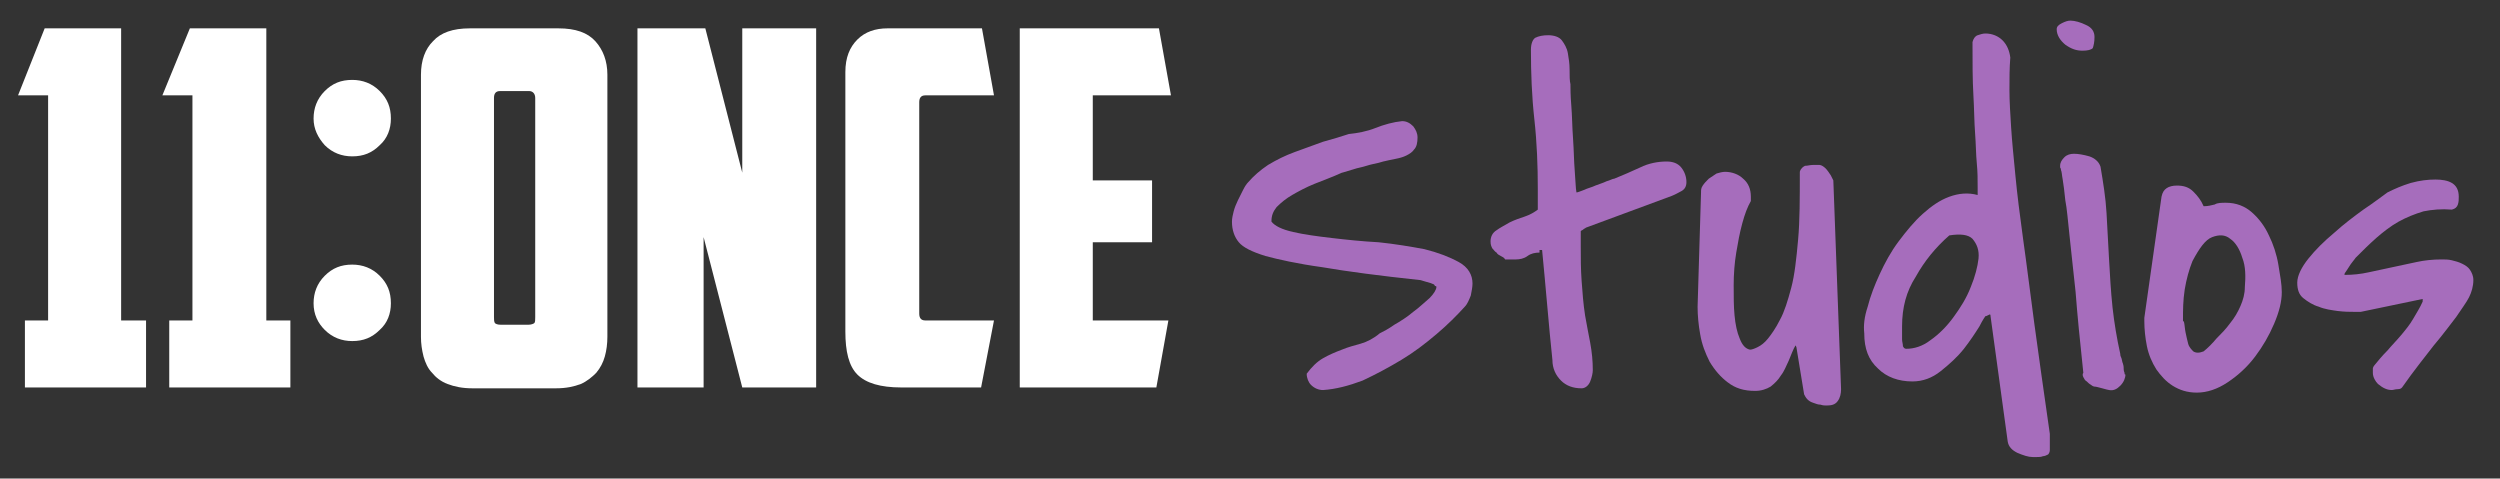 <?xml version="1.0" encoding="utf-8"?>
<!-- Generator: Adobe Illustrator 22.0.1, SVG Export Plug-In . SVG Version: 6.00 Build 0)  -->
<svg version="1.1" id="Capa_1" xmlns="http://www.w3.org/2000/svg" xmlns:xlink="http://www.w3.org/1999/xlink" x="0px" y="0px"
	 viewBox="0 0 291 55.7" style="enable-background:new 0 0 291 55.7;" xml:space="preserve">
<rect x="0" y="0" width="291" height="55.7" fill="#333333" stroke="none"/>
<style type="text/css">
	.st0{fill:#FFFFFF;}
	.st1{fill:#A66DBC;}
</style>
<g>
	<g>
		<path class="st0" d="M5.2,3.3h8.9v34H17v7.8H2.9v-7.8h2.7V11.1H2.1L5.2,3.3z"/>
		<path class="st0" d="M22.1,3.3H31v34h2.8v7.8H19.7v-7.8h2.7V11.1h-3.5L22.1,3.3z"/>
		<path class="st0" d="M36.5,13.8c0-1.2,0.4-2.3,1.3-3.2c0.9-0.9,1.9-1.3,3.2-1.3c1.2,0,2.3,0.4,3.2,1.3c0.9,0.9,1.3,1.9,1.3,3.2
			c0,1.2-0.4,2.3-1.3,3.1c-0.9,0.9-1.9,1.3-3.2,1.3c-1.2,0-2.3-0.4-3.2-1.3C37,16,36.5,15,36.5,13.8z M36.5,35.3
			c0-1.2,0.4-2.3,1.3-3.2c0.9-0.9,1.9-1.3,3.2-1.3c1.2,0,2.3,0.4,3.2,1.3c0.9,0.9,1.3,1.9,1.3,3.2c0,1.2-0.4,2.3-1.3,3.1
			c-0.9,0.9-1.9,1.3-3.2,1.3c-1.2,0-2.3-0.4-3.2-1.3C37,37.6,36.5,36.6,36.5,35.3z"/>
		<path class="st0" d="M70.7,39.2c0,0.8-0.1,1.6-0.3,2.3c-0.2,0.7-0.5,1.3-1,1.9c-0.5,0.5-1.1,1-1.8,1.3c-0.8,0.3-1.7,0.5-2.9,0.5
			H55c-1.2,0-2.1-0.2-2.9-0.5c-0.8-0.3-1.4-0.8-1.8-1.3c-0.5-0.5-0.8-1.2-1-1.9C49.1,40.7,49,40,49,39.2V8.7c0-1.7,0.5-3,1.4-3.9
			c0.9-1,2.3-1.5,4.3-1.5H65c2,0,3.4,0.5,4.3,1.5c0.9,1,1.4,2.3,1.4,3.9V39.2z M58.2,10.6c-0.5,0-0.7,0.3-0.7,0.8v25.5
			c0,0.3,0,0.5,0.1,0.7c0.1,0.1,0.3,0.2,0.7,0.2h3.2c0.3,0,0.6-0.1,0.7-0.2c0.1-0.1,0.1-0.4,0.1-0.7V11.4c0-0.5-0.3-0.8-0.7-0.8
			H58.2z"/>
		<path class="st0" d="M74.1,3.3h8l4.3,16.8V3.3h8.6v41.8h-8.6l-4.5-17.5v17.5h-7.7V3.3z"/>
		<path class="st0" d="M104.9,45.1c-2.4,0-4.1-0.5-5.1-1.5c-1-1-1.4-2.7-1.4-5V8.4c0-1.7,0.5-2.9,1.4-3.8c0.9-0.9,2.1-1.3,3.5-1.3
			h11l1.4,7.8h-8c-0.5,0-0.7,0.3-0.7,0.8v24.6c0,0.5,0.2,0.8,0.7,0.8h8l-1.5,7.8H104.9z"/>
		<path class="st0" d="M118.6,3.3h16.3l1.4,7.8h-9.1V21h6.9v7.2h-6.9v9.1h8.8l-1.4,7.8h-15.9V3.3z"/>
	</g>
	<g>
		<path class="st1" d="M152.1,43.5c0.6-0.8,1.2-1.4,1.9-1.8c0.7-0.4,1.4-0.7,2.2-1c0.7-0.3,1.5-0.5,2.2-0.7c0.7-0.2,1.5-0.6,2.2-1.2
			c0.4-0.2,1-0.5,1.7-1c0.7-0.4,1.5-0.9,2.2-1.5c0.7-0.5,1.3-1.1,1.9-1.6c0.5-0.5,0.8-1,0.8-1.3c0,0,0-0.1-0.1-0.1
			c-0.1,0-0.1,0-0.1-0.1l-0.1-0.1c-0.2-0.1-0.5-0.2-0.9-0.3c-0.4-0.1-0.6-0.2-0.7-0.2c-4.7-0.5-8.5-1-11.4-1.5
			c-2.9-0.4-5.1-0.9-6.6-1.3c-1.6-0.5-2.6-1-3.1-1.6c-0.5-0.6-0.8-1.4-0.8-2.4c0-0.4,0.1-0.8,0.2-1.2c0.1-0.4,0.3-0.9,0.5-1.3
			c0.2-0.4,0.4-0.8,0.6-1.2c0.2-0.4,0.4-0.7,0.6-0.9c0.6-0.7,1.4-1.4,2.3-2c1-0.6,2-1.1,3.1-1.5c1.1-0.4,2.2-0.8,3.3-1.2
			c1.1-0.3,2.1-0.6,3-0.9c1-0.1,2.1-0.3,3.1-0.7c1-0.4,2.1-0.7,3.1-0.8c0.5,0,0.9,0.2,1.3,0.6c0.3,0.4,0.5,0.8,0.5,1.3
			c0,0.6-0.1,1.1-0.4,1.4c-0.2,0.3-0.5,0.5-0.9,0.7c-0.4,0.2-0.8,0.3-1.3,0.4c-0.5,0.1-1,0.2-1.4,0.3c-0.3,0.1-0.7,0.2-1.2,0.3
			c-0.5,0.1-1,0.3-1.5,0.4c-0.5,0.1-1,0.3-1.4,0.4c-0.4,0.1-0.6,0.2-0.7,0.2c-1.1,0.5-2.2,0.9-3.2,1.3c-1,0.4-1.9,0.9-2.6,1.3
			c-0.7,0.4-1.3,0.9-1.8,1.4c-0.4,0.5-0.6,1-0.6,1.6v0.1c0.4,0.5,1.2,0.9,2.5,1.2c1.3,0.3,2.8,0.5,4.5,0.7c1.7,0.2,3.6,0.4,5.5,0.5
			c1.9,0.2,3.7,0.5,5.3,0.8c1.6,0.4,2.9,0.9,4,1.5c1.1,0.6,1.6,1.5,1.6,2.5c0,0.4-0.1,0.9-0.2,1.4c-0.2,0.5-0.4,1-0.7,1.3
			c-0.9,1-2,2.1-3.3,3.2c-1.3,1.1-2.6,2.1-4.1,3c-1.5,0.9-3,1.7-4.5,2.4c-1.6,0.6-3.1,1-4.6,1.1c-0.5,0-1-0.2-1.4-0.6
			C152.3,44.5,152.1,44,152.1,43.5z"/>
		<path class="st1" d="M179.2,29.4c-0.5,0-1,0.1-1.4,0.4c-0.4,0.3-0.9,0.4-1.4,0.4c-0.1,0-0.3,0-0.6,0c-0.3,0-0.5,0-0.6,0
			c-0.1-0.2-0.3-0.3-0.5-0.4c-0.2-0.1-0.4-0.2-0.5-0.4c-0.2-0.1-0.3-0.3-0.5-0.5c-0.1-0.2-0.2-0.4-0.2-0.8c0-0.5,0.2-1,0.7-1.3
			c0.4-0.3,1-0.6,1.5-0.9c0.6-0.3,1.2-0.5,1.8-0.7s1.1-0.5,1.5-0.8V22c0-2.7-0.1-5.4-0.4-8.1c-0.3-2.7-0.4-5.4-0.4-8.1
			c0-0.7,0.2-1.2,0.5-1.4c0.4-0.2,0.9-0.3,1.5-0.3c0.7,0,1.3,0.2,1.6,0.6c0.3,0.4,0.6,0.9,0.7,1.5c0.1,0.6,0.2,1.2,0.2,1.9
			c0,0.7,0,1.3,0.1,1.7c0,0.5,0,1.3,0.1,2.5c0.1,1.2,0.1,2.5,0.2,3.8c0.1,1.4,0.1,2.6,0.2,3.8c0.1,1.2,0.1,2,0.2,2.5
			c0.1,0,0.4-0.1,0.9-0.3c0.4-0.2,0.9-0.3,1.3-0.5c0.5-0.2,0.9-0.3,1.3-0.5c0.4-0.1,0.7-0.3,0.9-0.3c1-0.4,1.9-0.8,3-1.3
			c1-0.5,2.1-0.7,3.1-0.7c0.7,0,1.3,0.2,1.7,0.7c0.4,0.5,0.6,1.1,0.6,1.7c0,0.5-0.2,0.8-0.5,1c-0.4,0.2-0.7,0.4-1.2,0.6l-10,3.7
			c-0.1,0.1-0.2,0.1-0.3,0.2c-0.1,0.1-0.2,0.1-0.3,0.2v1.8c0,1.3,0,2.6,0.1,4c0.1,1.4,0.2,2.7,0.4,4c0.2,1.1,0.4,2.2,0.6,3.2
			c0.2,1.1,0.3,2.1,0.3,3.2c0,0.3-0.1,0.8-0.3,1.3c-0.2,0.5-0.6,0.8-1,0.8c-1,0-1.8-0.3-2.4-0.9c-0.6-0.6-1-1.4-1-2.4
			c-0.2-1.9-0.4-4-0.6-6.3c-0.2-2.3-0.4-4.4-0.6-6.5H179.2z"/>
		<path class="st1" d="M209,40.2c-0.3,0.5-0.5,1.1-0.8,1.8c-0.3,0.6-0.5,1.2-0.9,1.7c-0.3,0.5-0.7,0.9-1.2,1.3
			c-0.5,0.3-1.1,0.5-1.8,0.5c-1.3,0-2.3-0.3-3.2-1c-0.8-0.6-1.5-1.4-2.1-2.4c-0.5-1-0.9-2-1.1-3.2c-0.2-1.1-0.3-2.2-0.3-3.2
			l0.4-13.3c0-0.3,0-0.5,0.2-0.8c0.2-0.3,0.4-0.5,0.7-0.8c0.3-0.2,0.6-0.4,0.9-0.6c0.3-0.1,0.7-0.2,1-0.2c0.8,0,1.6,0.3,2.1,0.8
			c0.6,0.5,0.9,1.2,0.9,2.1v0.5c-0.4,0.7-0.7,1.5-1,2.6c-0.3,1.1-0.5,2.2-0.7,3.4c-0.2,1.2-0.3,2.5-0.3,3.8c0,1.3,0,2.5,0.1,3.5
			c0.1,1.1,0.3,2,0.6,2.7c0.3,0.8,0.7,1.2,1.2,1.3c0.2,0,0.5-0.1,0.9-0.3c0.4-0.2,0.8-0.5,1.2-1c0.4-0.5,0.9-1.2,1.4-2.2
			c0.5-0.9,0.9-2.2,1.3-3.7c0.4-1.5,0.6-3.4,0.8-5.6c0.2-2.2,0.2-4.8,0.2-7.9c0.1-0.4,0.4-0.6,0.6-0.7c0.3,0,0.6-0.1,0.9-0.1
			c0.3,0,0.6,0,0.8,0c0.2,0,0.5,0.2,0.7,0.4c0.2,0.2,0.4,0.5,0.6,0.8c0.2,0.4,0.3,0.6,0.3,0.6l0.9,24.3c0,0.5-0.1,1-0.4,1.4
			c-0.3,0.4-0.7,0.5-1.3,0.5c-0.2,0-0.4,0-0.7-0.1c-0.3,0-0.5-0.1-0.8-0.2c-0.3-0.1-0.5-0.2-0.7-0.4c-0.2-0.2-0.3-0.4-0.4-0.6
			l-0.9-5.5L209,40.2z"/>
		<path class="st1" d="M231.1,36.8c0,0-0.3,0.4-0.7,1.2c-0.5,0.8-1.1,1.7-1.8,2.6c-0.8,1-1.7,1.8-2.7,2.6c-1,0.8-2.1,1.2-3.3,1.2
			c-1.6,0-3-0.5-4-1.5c-1.1-1-1.6-2.3-1.6-4.1c-0.1-0.9,0-1.9,0.4-3.1c0.3-1.2,0.8-2.5,1.4-3.8c0.6-1.3,1.3-2.6,2.2-3.8
			c0.9-1.2,1.8-2.3,2.8-3.2c1-0.9,2-1.6,3.1-2c1.1-0.4,2.2-0.5,3.3-0.2v-0.8c0-1,0-1.9-0.1-2.9c-0.1-1-0.1-2.2-0.2-3.5
			c-0.1-1.3-0.1-2.8-0.2-4.5c-0.1-1.7-0.1-3.7-0.1-6.1c0.1-0.4,0.3-0.7,0.6-0.8c0.3-0.1,0.6-0.2,0.9-0.2c0.8,0,1.5,0.3,2,0.8
			c0.5,0.5,0.8,1.2,0.9,2c-0.1,1.2-0.1,2.5-0.1,3.8c0,1.3,0.1,2.8,0.2,4.4c0.1,1.6,0.3,3.5,0.5,5.6c0.2,2.1,0.5,4.5,0.9,7.4
			c0.4,2.8,0.8,6.1,1.3,9.8c0.5,3.7,1.1,7.9,1.8,12.8v1.9c0,0.2-0.1,0.4-0.2,0.5c-0.2,0.1-0.4,0.2-0.6,0.2c-0.2,0.1-0.5,0.1-0.7,0.1
			c-0.2,0-0.4,0-0.5,0c-0.5,0-1.1-0.2-1.8-0.5c-0.6-0.3-1-0.7-1.1-1.3l-2-14.6c0-0.1,0-0.2-0.1-0.2
			C231.2,36.8,231.2,36.8,231.1,36.8z M221.4,38c0,0.1,0,0.3,0,0.6c0,0.3,0,0.6,0,0.9c0,0.3,0.1,0.5,0.1,0.8
			c0.1,0.2,0.2,0.3,0.4,0.3c0.9,0,1.9-0.3,2.8-1c1-0.7,1.9-1.6,2.7-2.7c0.8-1.1,1.5-2.2,2-3.5c0.5-1.2,0.8-2.4,0.9-3.3
			c0.1-1-0.2-1.7-0.7-2.3c-0.5-0.5-1.4-0.6-2.7-0.4c-1.6,1.4-2.9,3-3.9,4.8C221.9,33.9,221.4,35.8,221.4,38z"/>
		<path class="st1" d="M239.4,3.4c0-0.3,0.2-0.5,0.6-0.7c0.4-0.2,0.7-0.3,1-0.3c0.5,0,1.2,0.2,1.8,0.5c0.7,0.3,1,0.8,1,1.4
			c0,0.6-0.1,1-0.2,1.3c-0.2,0.2-0.6,0.3-1.2,0.3c-0.7,0-1.3-0.2-2-0.7C239.8,4.7,239.4,4.1,239.4,3.4z M242.5,43.4
			c-0.4-3.7-0.7-6.8-0.9-9.4c-0.3-2.6-0.5-4.8-0.7-6.5c-0.2-1.8-0.3-3.2-0.5-4.2c-0.1-1-0.2-1.8-0.3-2.4c-0.1-0.5-0.1-0.9-0.2-1.1
			c0-0.2-0.1-0.3-0.1-0.3v-0.2c0-0.4,0.2-0.7,0.5-1c0.3-0.3,0.7-0.4,1.1-0.4c0.5,0,1.1,0.1,1.8,0.3c0.6,0.2,1.1,0.6,1.3,1.2
			c0.3,1.8,0.6,3.6,0.7,5.4c0.1,1.8,0.2,3.6,0.3,5.5c0.1,1.8,0.2,3.6,0.4,5.5c0.2,1.8,0.5,3.6,0.9,5.4c0,0.1,0,0.2,0.1,0.4
			c0.1,0.2,0.1,0.5,0.2,0.7c0.1,0.3,0.1,0.5,0.1,0.7c0,0.2,0.1,0.4,0.1,0.4v0.1c0,0,0,0.1,0.1,0.1c0,0.4-0.2,0.9-0.6,1.3
			c-0.4,0.4-0.8,0.6-1.3,0.5c-0.1,0-0.4-0.1-0.8-0.2c-0.4-0.1-0.7-0.2-0.9-0.2c-0.1,0-0.3-0.1-0.4-0.2c-0.2-0.1-0.4-0.3-0.5-0.4
			c-0.2-0.1-0.3-0.3-0.4-0.5C242.4,43.7,242.4,43.5,242.5,43.4z"/>
		<path class="st1" d="M249.6,37l2-14.1c0.1-0.5,0.3-0.8,0.6-1c0.3-0.2,0.7-0.3,1.2-0.3c0.8,0,1.4,0.2,1.9,0.7
			c0.5,0.5,0.9,1,1.2,1.7h0.1c0.4,0,0.8-0.1,1.2-0.2c0.3-0.2,0.8-0.2,1.3-0.2c1.2,0,2.2,0.4,3,1.1c0.8,0.7,1.5,1.6,2,2.7
			c0.5,1,0.9,2.2,1.1,3.4c0.2,1.2,0.4,2.3,0.4,3.2c0,1.1-0.3,2.3-0.9,3.7c-0.6,1.4-1.3,2.6-2.2,3.8s-2,2.2-3.2,3
			c-1.2,0.8-2.4,1.2-3.6,1.2c-1.1,0-2-0.3-2.8-0.8c-0.8-0.5-1.4-1.2-1.9-1.9c-0.5-0.8-0.9-1.7-1.1-2.7c-0.2-1-0.3-2-0.3-2.9V37z
			 M254.2,37.4c0.1,0.4,0.1,0.8,0.2,1.3c0.1,0.5,0.2,0.9,0.3,1.3c0.1,0.4,0.4,0.7,0.6,0.9c0.3,0.2,0.7,0.2,1.2,0
			c0.5-0.4,1-0.9,1.5-1.5c0.5-0.5,1.1-1.1,1.6-1.8c0.5-0.6,0.9-1.3,1.2-2c0.3-0.7,0.5-1.4,0.5-2.2c0.1-1.2,0.1-2.4-0.3-3.4
			c-0.3-1-0.8-1.8-1.4-2.2c-0.6-0.5-1.3-0.5-2.1-0.2c-0.8,0.3-1.5,1.3-2.3,2.8c-0.4,1-0.7,2.1-0.9,3.3c-0.2,1.3-0.2,2.4-0.2,3.5
			V37.4z"/>
		<path class="st1" d="M276.2,43.4c0-0.2,0-0.3,0-0.5c0-0.1,0.1-0.3,0.2-0.4c0.4-0.5,0.9-1.1,1.5-1.7c0.5-0.6,1.1-1.2,1.6-1.8
			c0.5-0.6,1-1.2,1.4-1.9c0.4-0.7,0.8-1.3,1.1-2v-0.3l-7.2,1.5h-0.8c-0.5,0-1.1,0-1.9-0.1c-0.7-0.1-1.5-0.2-2.2-0.5
			c-0.7-0.2-1.3-0.6-1.8-1c-0.5-0.4-0.7-1-0.7-1.8c0-0.8,0.5-1.8,1.3-2.8c0.8-1,1.8-2,3-3c1.1-1,2.3-1.9,3.4-2.7
			c1.2-0.8,2.1-1.5,2.8-2c0.8-0.4,1.7-0.8,2.7-1.1c1.1-0.3,2-0.4,2.9-0.4c0.7,0,1.4,0.1,1.9,0.4c0.5,0.3,0.8,0.8,0.8,1.6
			c0,0.3,0,0.6-0.1,0.9c-0.1,0.3-0.3,0.5-0.7,0.6c-1.2-0.1-2.3,0-3.3,0.2c-1,0.3-2,0.7-2.9,1.2c-0.9,0.5-1.8,1.2-2.6,1.9
			c-0.8,0.7-1.6,1.5-2.4,2.3c-0.2,0.3-0.5,0.6-0.8,1.1c-0.3,0.5-0.5,0.7-0.5,0.8v0.1c1,0,1.9-0.1,2.8-0.3c0.9-0.2,1.9-0.4,2.8-0.6
			c0.9-0.2,1.9-0.4,2.8-0.6c0.9-0.2,1.9-0.3,2.9-0.3c0.4,0,0.8,0,1.2,0.1c0.4,0.1,0.8,0.2,1.2,0.4c0.4,0.2,0.7,0.4,0.9,0.7
			c0.2,0.3,0.4,0.7,0.4,1.2c0,0.7-0.2,1.4-0.5,2c-0.3,0.6-0.9,1.4-1.5,2.3c-0.7,0.9-1.5,2-2.6,3.3c-1,1.3-2.3,2.9-3.7,4.9
			c-0.1,0.1-0.2,0.2-0.5,0.2c-0.3,0-0.5,0.1-0.7,0.1c-0.5,0-1-0.2-1.6-0.7C276.5,44.4,276.2,43.9,276.2,43.4z"/>
	</g>
</g>
</svg>
